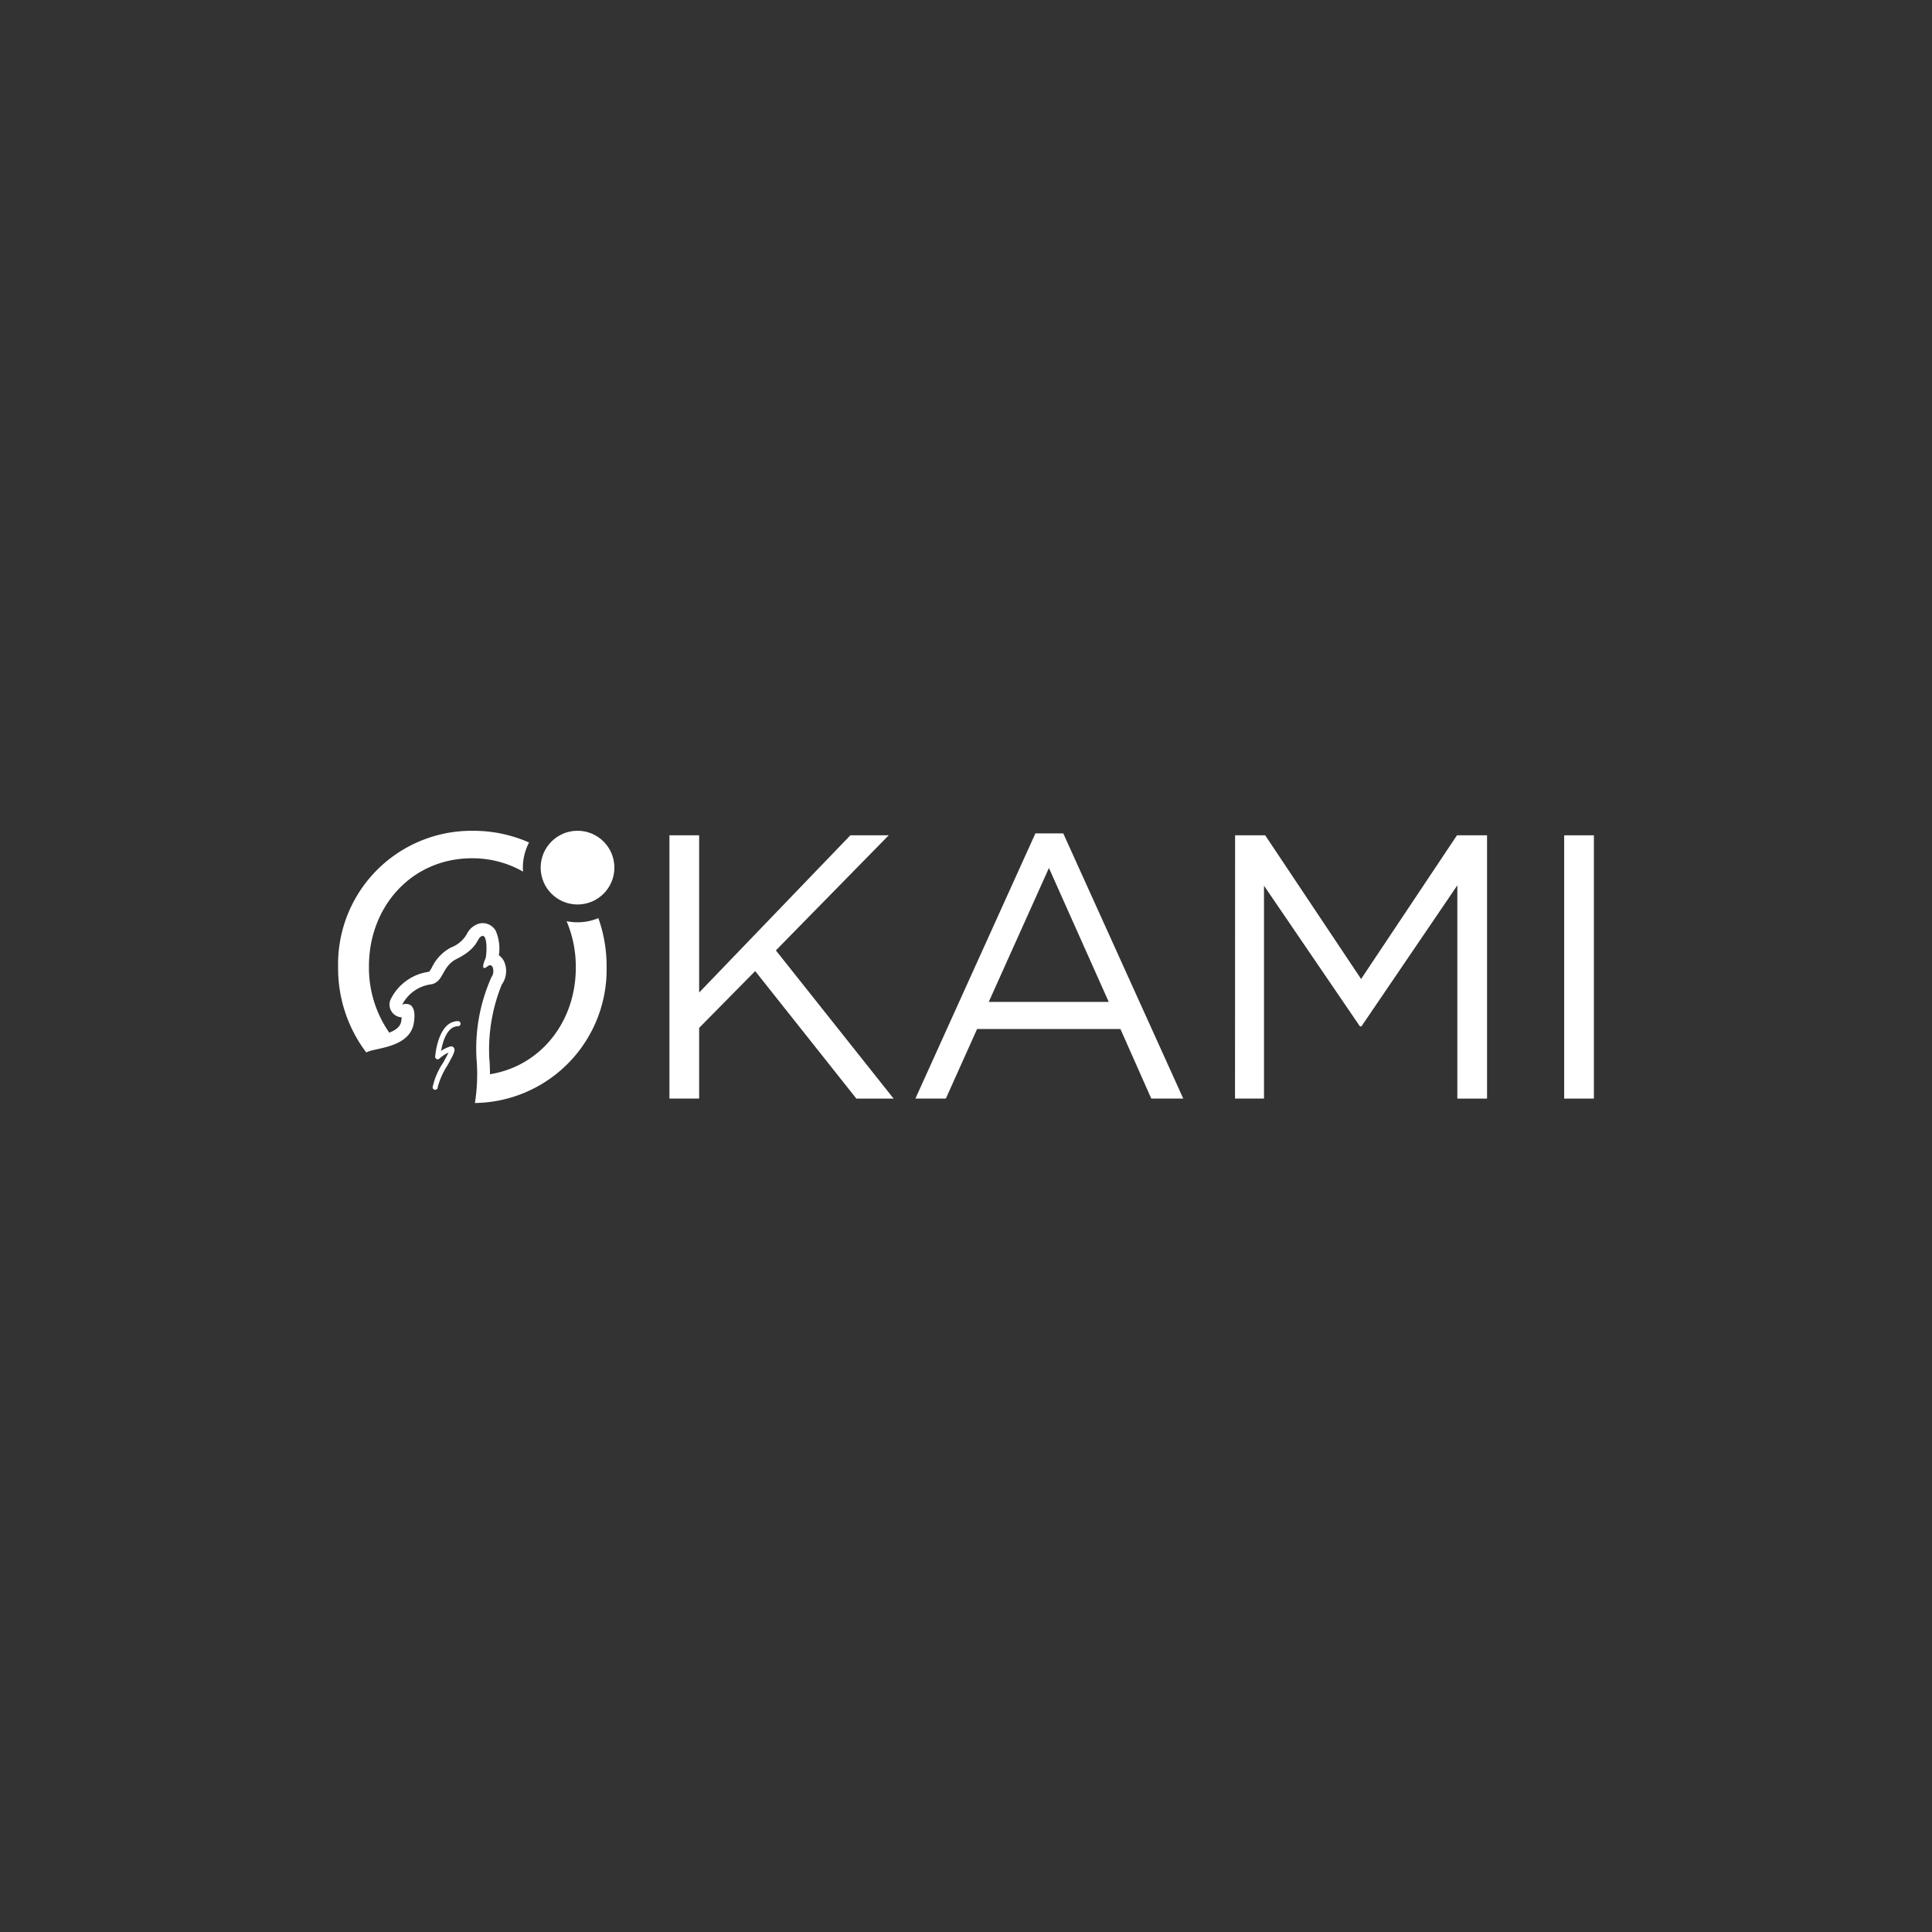 <svg xmlns="http://www.w3.org/2000/svg" width="200" height="200" viewBox="0 0 200 200"><rect x="0" y="0" width="200" height="200" fill="#333333" stroke="none"/><g transform="translate(-72 -548)"><rect width="200" height="200" transform="translate(72 548)" fill="#070707" opacity="0"/><g transform="translate(-35.328 -514.621)"><g transform="translate(176.628 1148.893)"><path d="M272.65,1150.4h3.076v16.275l15.652-16.275h3.971l-11.681,11.914,12.187,15.341H292l-10.474-13.2-5.8,5.879v7.32H272.65Z" transform="translate(-272.65 -1150.201)" fill="#fff"/><path d="M381.816,1149.656H384.7l12.421,27.45h-3.31l-3.193-7.2H375.78l-3.232,7.2h-3.154Zm7.592,17.444-6.191-13.861-6.23,13.861Z" transform="translate(-343.932 -1149.656)" fill="#fff"/><path d="M495.133,1150.4h3.115l9.928,14.874L518.1,1150.4h3.115v27.255h-3.076v-22.076l-9.929,14.6h-.156l-9.929-14.562v22.037h-3Z" transform="translate(-436.576 -1150.201)" fill="#fff"/><path d="M624.567,1150.4h3.076v27.255h-3.076Z" transform="translate(-531.944 -1150.201)" fill="#fff"/></g><g transform="translate(142.328 1148.621)"><path d="M169.27,1157.667a5.644,5.644,0,0,1-3.289.315,12.038,12.038,0,0,1,.954,4.734v.078c0,5.582-3.609,10.181-8.885,11.032,0-.554-.022-1.135-.076-1.739a18.006,18.006,0,0,1,1.295-7.538,2.422,2.422,0,0,0,.287-2.295,1.7,1.7,0,0,0-.583-.745,4.648,4.648,0,0,0-.333-2.543,1.557,1.557,0,0,0-1.334-.782h0a1.549,1.549,0,0,0-.418.058,2.053,2.053,0,0,0-1.236,1.078,3.186,3.186,0,0,1-1.63,1.382,4.511,4.511,0,0,0-1.968,2.035,2.655,2.655,0,0,1-.306.477h0l-.027.006a5.185,5.185,0,0,0-3.98,2.914,1.32,1.32,0,0,0,1.169,1.8c-.006.1-.019.225-.042.374-.061.39-.267.83-1.242,1.214a11.745,11.745,0,0,1-2.105-6.8v-.078c0-6.191,4.439-11.175,10.668-11.175a10.54,10.54,0,0,1,5.287,1.383c-.01-.136-.021-.271-.021-.409a5.619,5.619,0,0,1,.641-2.607,14.2,14.2,0,0,0-5.83-1.21,13.809,13.809,0,0,0-13.939,14.095v.078a14.485,14.485,0,0,0,2.146,7.649q.359.578.772,1.118c.051-.021.1-.042.149-.064.381-.175,1.225-.284,2.1-.543,1.193-.354,2.447-.987,2.675-2.447.263-1.685-.355-1.967-.8-1.967a1.2,1.2,0,0,0-.4.071,3.937,3.937,0,0,1,3.009-2.1c1.316-.263,1.053-1.842,2.632-2.632,2.35-1.175,2.032-2.2,2.632-2.369a.227.227,0,0,1,.061-.009c.53,0,.405,2.131.26,2.4-.12.224-.359.925-.1.925a.584.584,0,0,0,.305-.156.511.511,0,0,1,.3-.132c.407,0,.413.937.148,1.2a18.183,18.183,0,0,0-1.561,8.461,18.769,18.769,0,0,1-.166,4.6c.457-.009.907-.036,1.347-.085a13.813,13.813,0,0,0,12.287-14v-.078A14.745,14.745,0,0,0,169.27,1157.667Z" transform="translate(-142.328 -1148.621)" fill="#fff"/><circle cx="3.816" cy="3.816" r="3.816" transform="translate(20.969 0)" fill="#fff"/><path d="M181.044,1228.067c.659-1.185.857-1.573.642-1.831a.364.364,0,0,0-.427-.09,3.826,3.826,0,0,0-.883.432c.167-.926.622-2.552,1.756-2.552a.263.263,0,0,0,0-.526c-2.062,0-2.356,3.515-2.368,3.665a.263.263,0,0,0,.448.207,3.506,3.506,0,0,1,.929-.614c-.131.287-.369.714-.558,1.054a7.3,7.3,0,0,0-1.084,2.532.263.263,0,1,0,.526,0A7.9,7.9,0,0,1,181.044,1228.067Z" transform="translate(-169.716 -1203.792)" fill="#fff"/></g></g></g></svg>